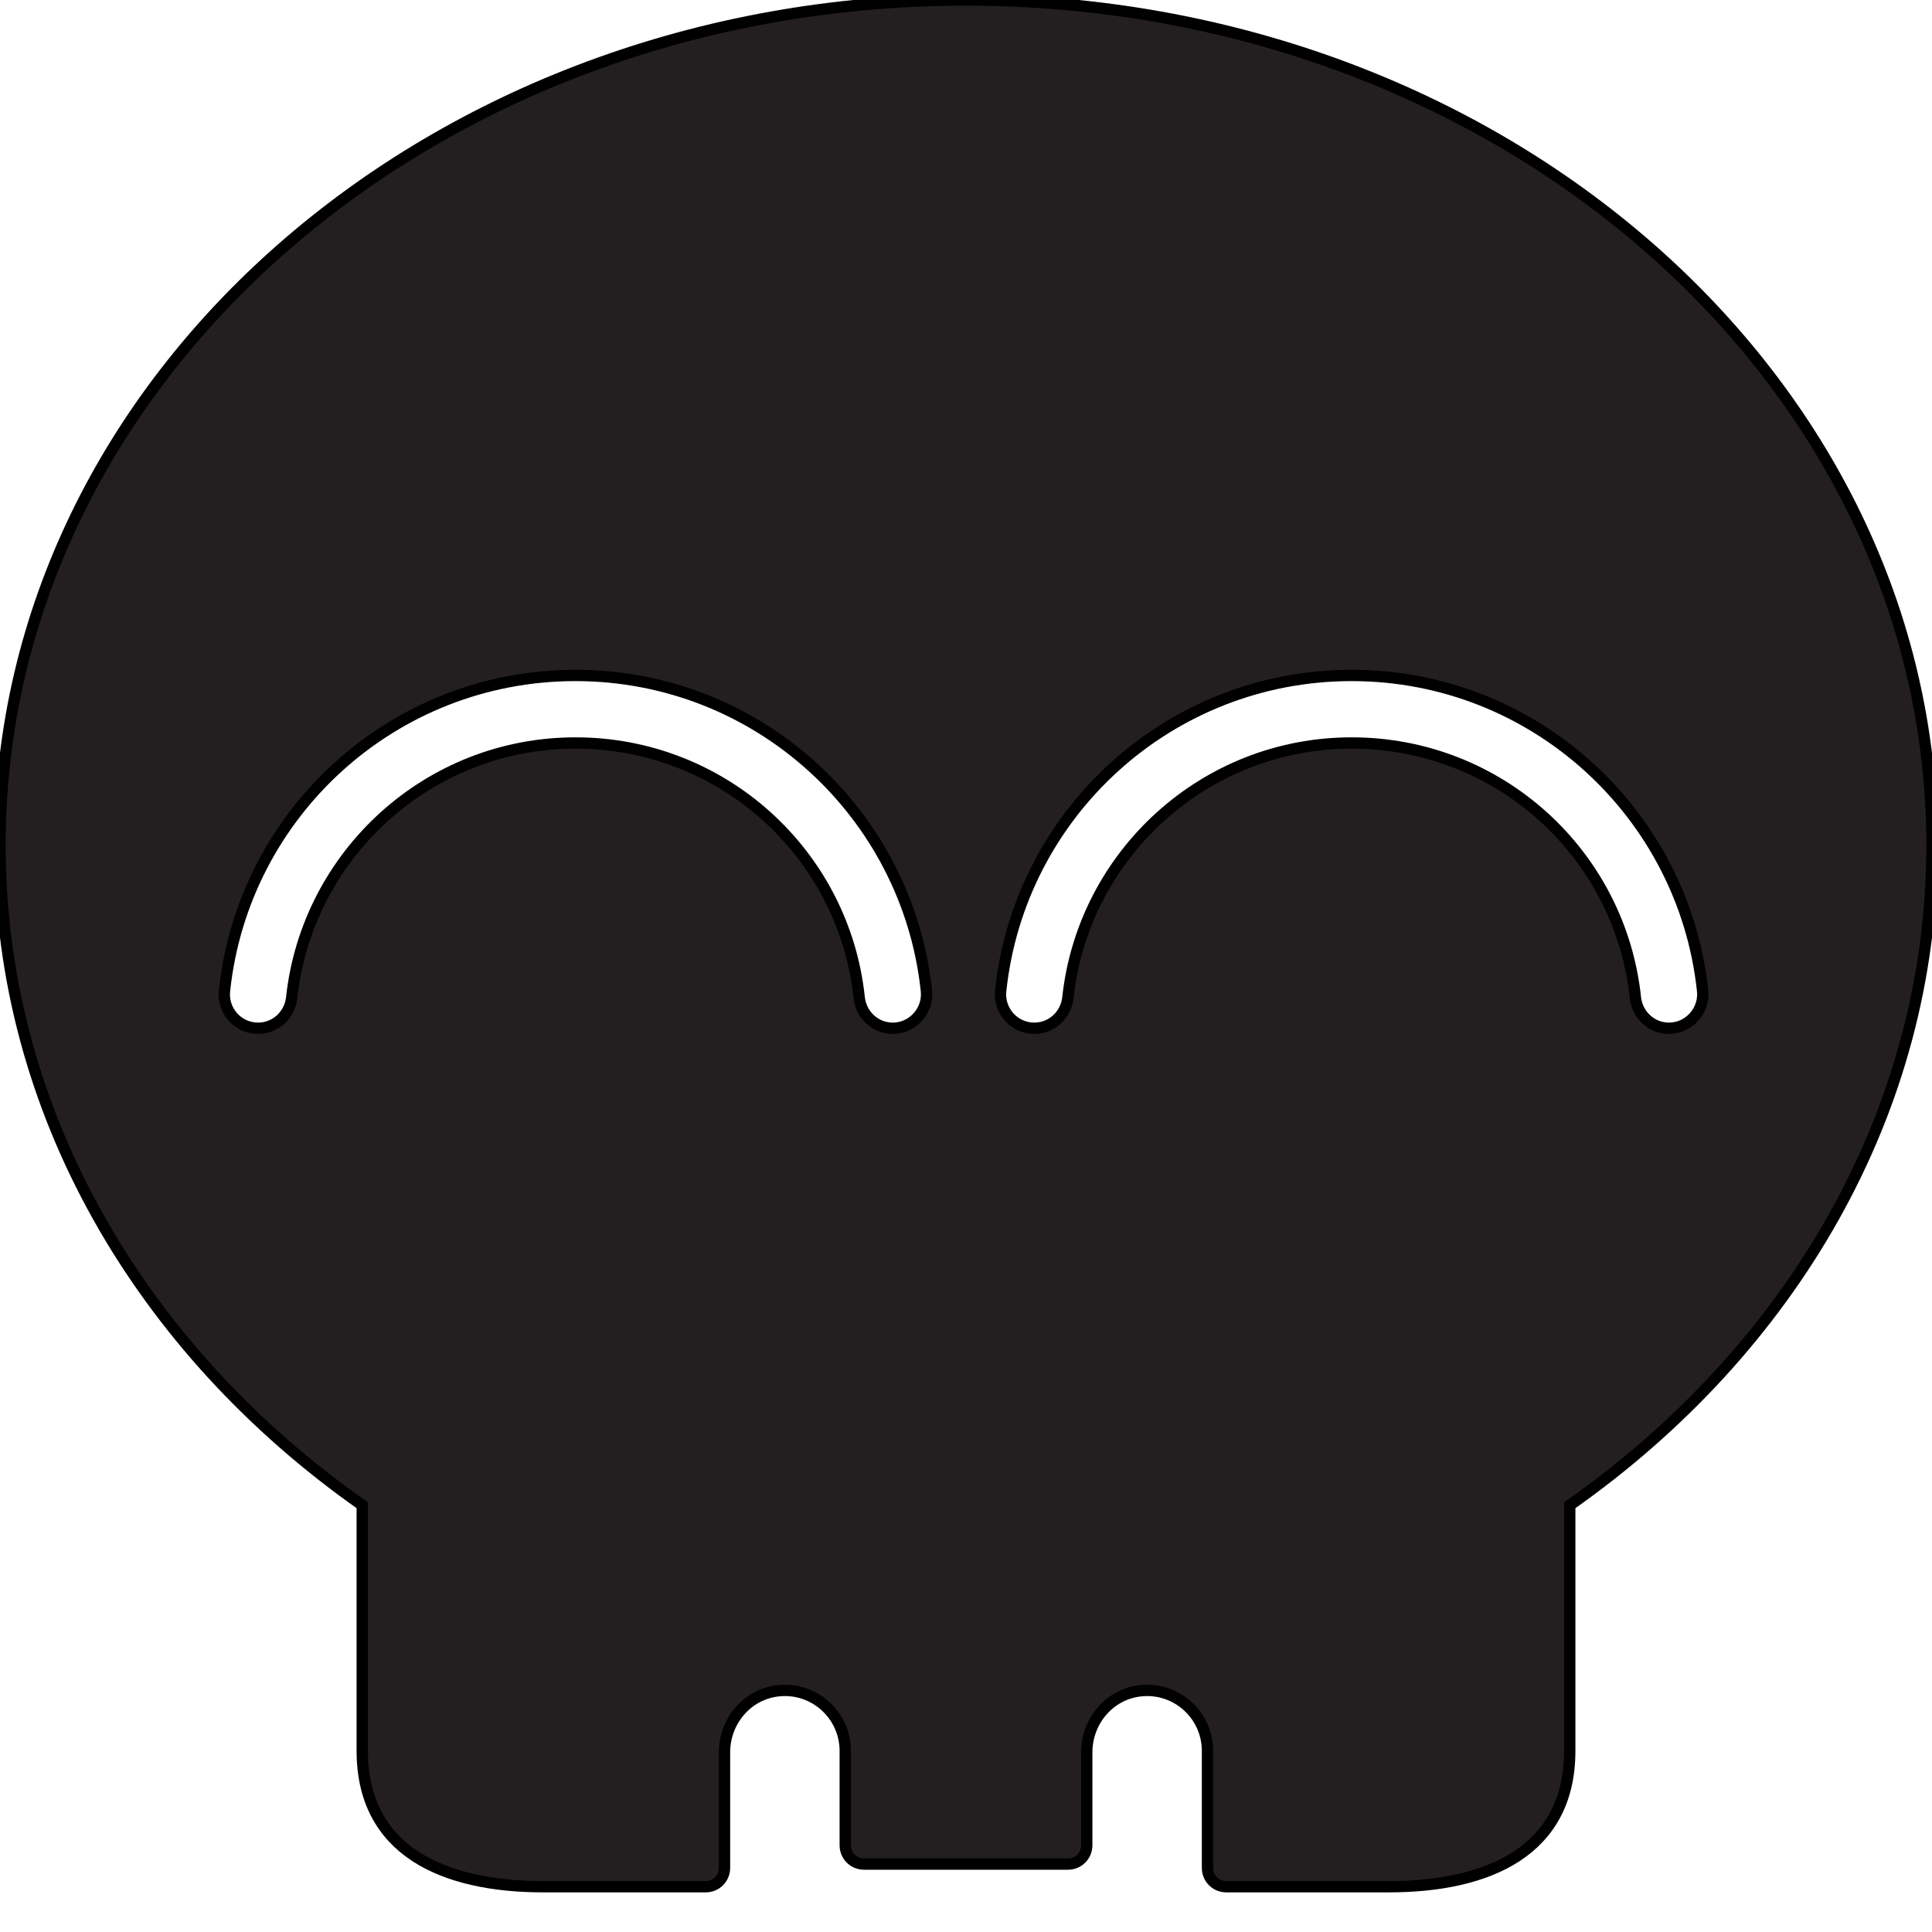 <?xml version="1.0" encoding="utf-8"?>
<!-- Generator: Adobe Illustrator 26.5.0, SVG Export Plug-In . SVG Version: 6.00 Build 0)  -->
<svg version="1.1" id="Layer_1" xmlns="http://www.w3.org/2000/svg" xmlns:xlink="http://www.w3.org/1999/xlink" x="0px" y="0px"
	 viewBox="0 0 512 512" style="enable-background:new 0 0 512 512;" xml:space="preserve">
<style type="text/css">
	.st0{fill:#231F20;stroke:#000000;stroke-width:3;stroke-miterlimit:10;}
</style>
<path class="st0" d="M256,0C114.6,0,0,100.3,0,224c0,70.7,37.5,133.8,96,174.9c0,0.4,0,0.7,0,1.1v64c0,26.5,21.5,36,48,36h43
	c2.8,0,5-2.2,5-5v-30.6c0-8.2,5.9-15.3,14-16.3c9.7-1.2,18,6.4,18,15.9v25c0,2.8,2.2,5,5,5h54c2.8,0,5-2.2,5-5v-24.6
	c0-8.2,5.9-15.3,14-16.3c9.7-1.2,18,6.4,18,15.9v31c0,2.8,2.2,5,5,5h43c26.5,0,48-9.5,48-36v-64c0-0.4,0-0.7,0-1.1
	c58.5-41.1,96-104.1,96-174.9C512,100.3,397.4,0,256,0z M236.6,272.5c-4.6,0-8.4-3.5-8.9-8.1c-4-38-36.1-67.5-75.2-67.5
	c-39,0-71.1,29.6-75.2,67.5c-0.5,4.6-4.3,8.1-8.9,8.1c-5.4,0-9.5-4.7-8.9-10c5-47,44.7-83.5,93-83.5s88,36.6,93,83.5
	C246.1,267.8,241.9,272.5,236.6,272.5z M442.3,272.5c-4.6,0-8.4-3.5-8.9-8.1c-4-38-36.1-67.5-75.2-67.5c-39,0-71.1,29.6-75.2,67.5
	c-0.5,4.6-4.3,8.1-8.9,8.1c-5.4,0-9.5-4.7-8.9-10c5-47,44.7-83.5,93-83.5s88,36.6,93,83.5C451.8,267.8,447.6,272.5,442.3,272.5z"/>
</svg>
